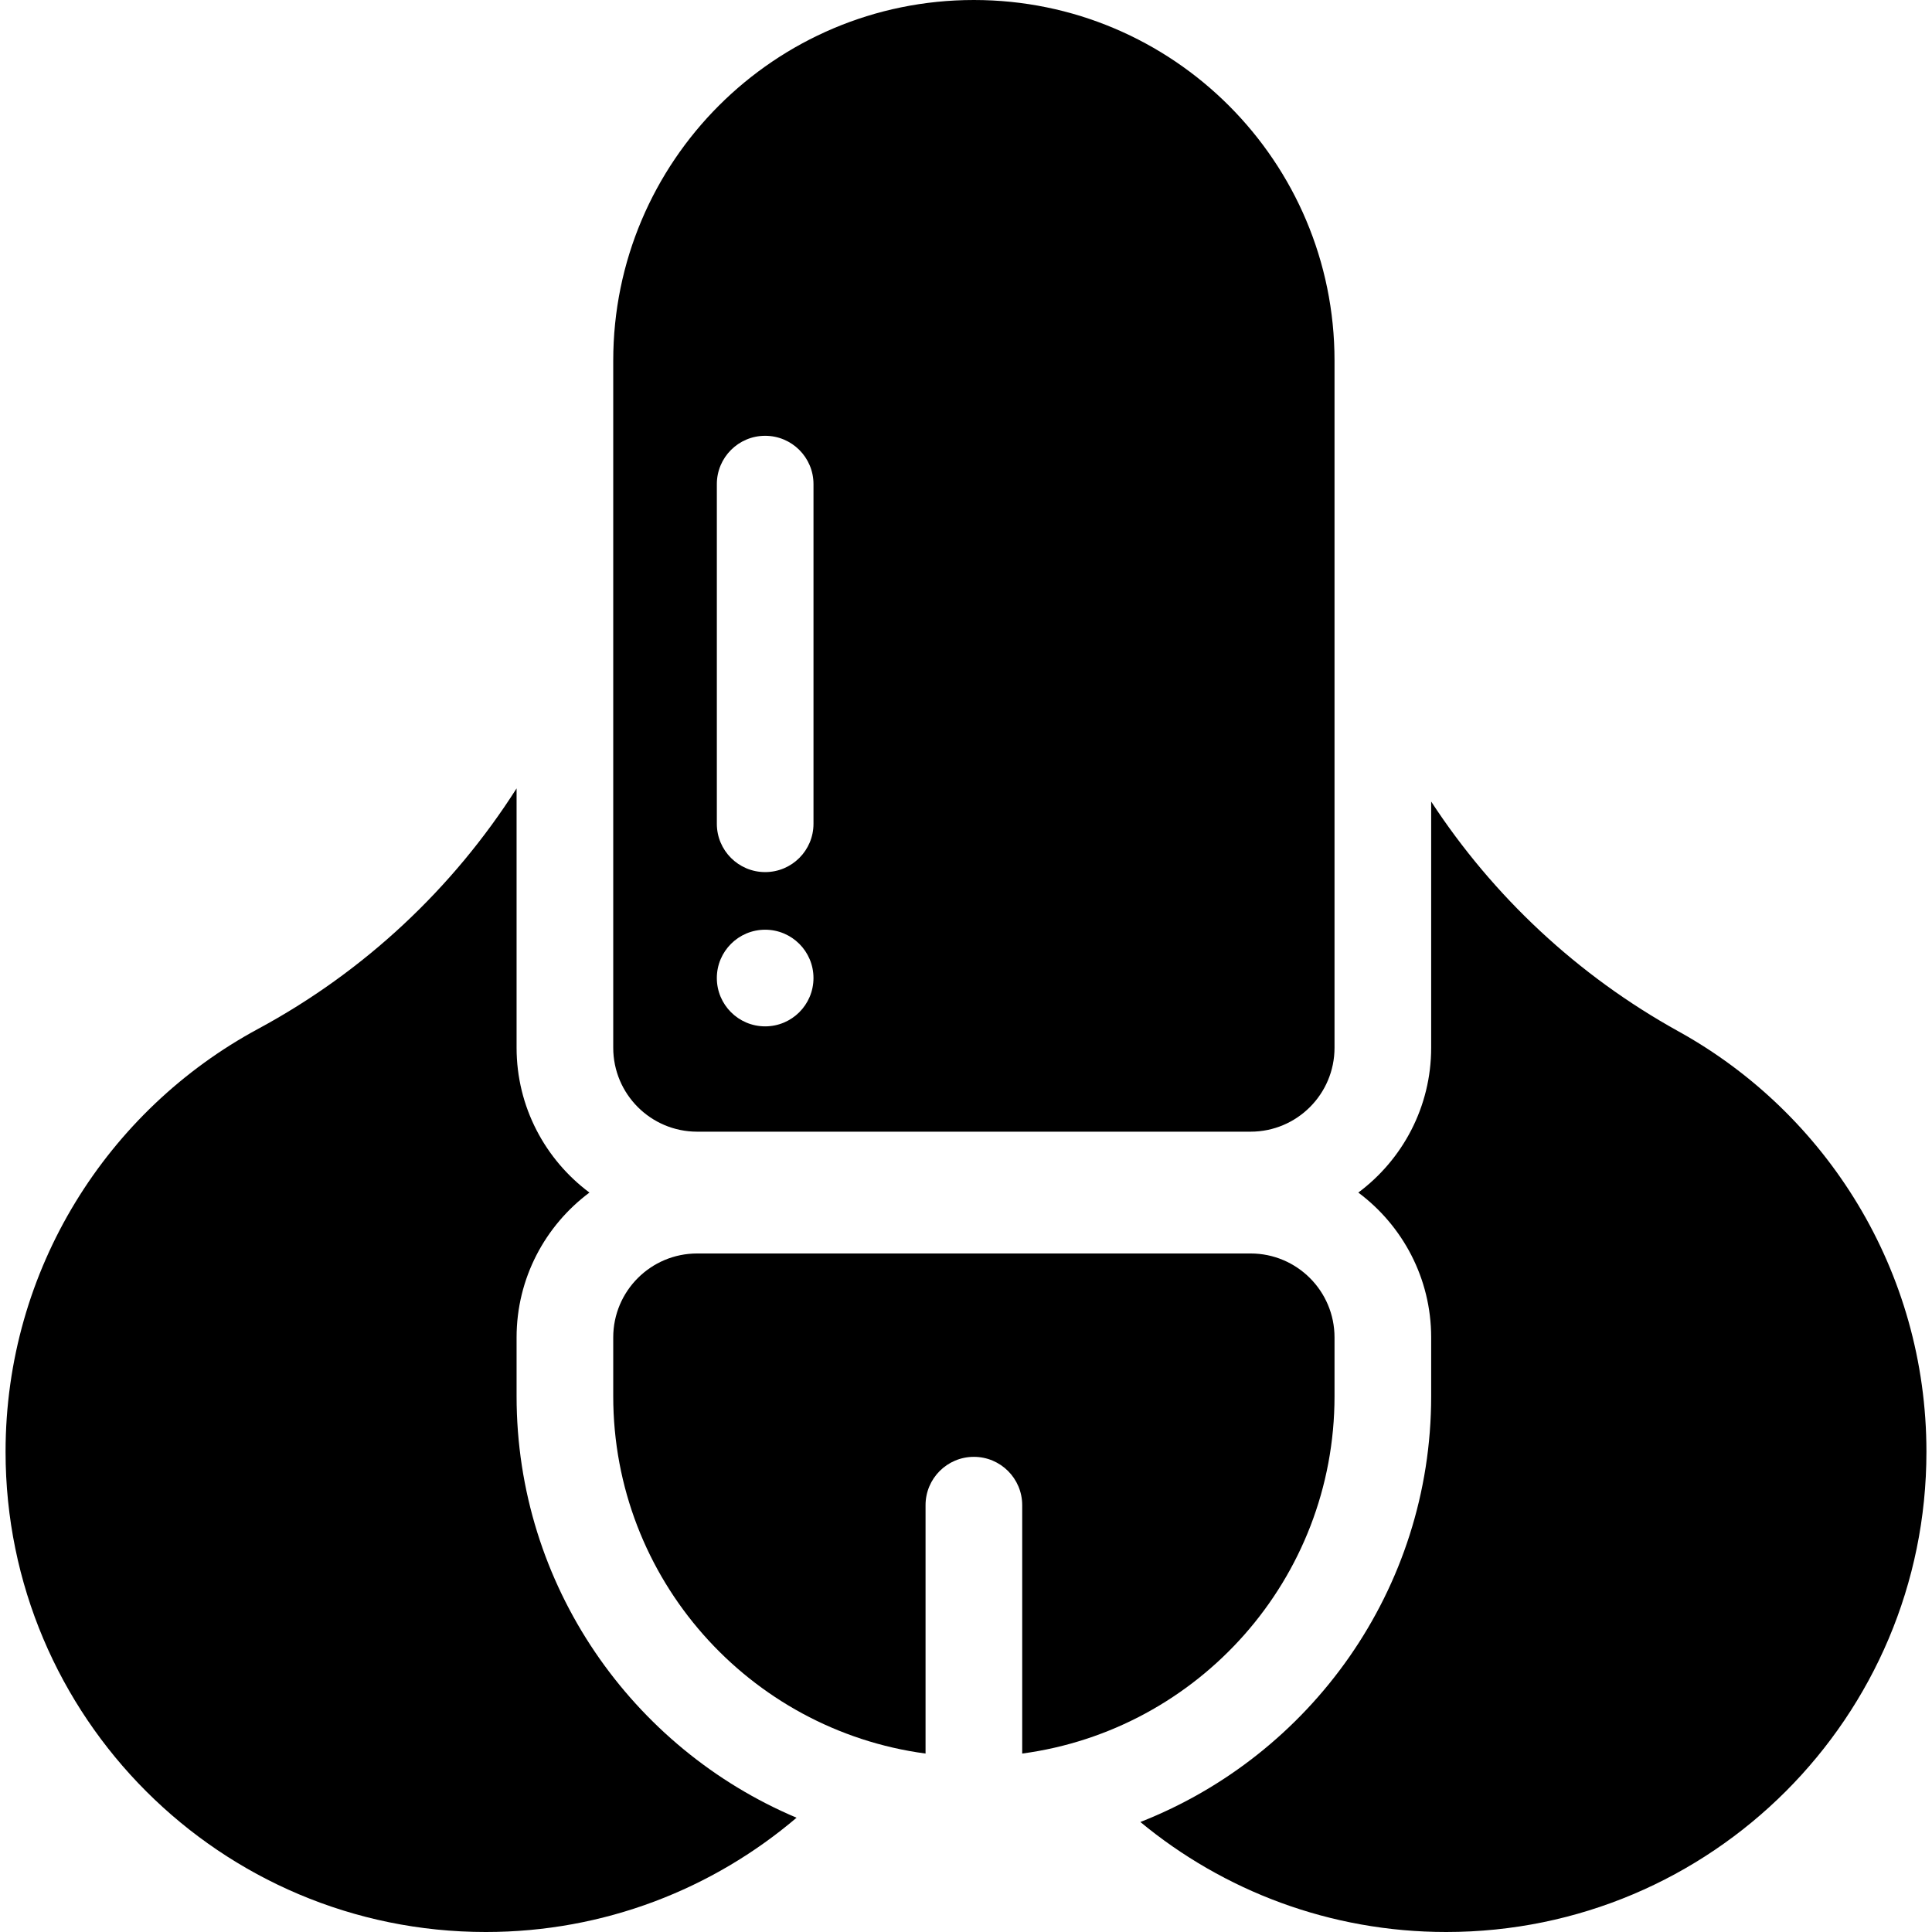 <?xml version="1.0" encoding="iso-8859-1"?>
<!-- Generator: Adobe Illustrator 18.0.0, SVG Export Plug-In . SVG Version: 6.00 Build 0)  -->
<!DOCTYPE svg PUBLIC "-//W3C//DTD SVG 1.1//EN" "http://www.w3.org/Graphics/SVG/1.1/DTD/svg11.dtd">
<svg version="1.1" id="Capa_1" xmlns="http://www.w3.org/2000/svg" xmlns:xlink="http://www.w3.org/1999/xlink" x="0px" y="0px"
	 viewBox="0 0 299.858 299.858" style="enable-background:new 0 0 299.858 299.858;" xml:space="preserve">
<g>
	<path d="M260.501,160.07c-15.651-8.662-28.765-20.962-38.375-35.663v38.206c0,9.194-4.45,17.367-11.308,22.481
		c6.858,5.115,11.308,13.288,11.308,22.482v9.126c0,30.02-18.744,55.728-45.135,66.083c12.893,10.663,29.433,17.073,47.471,17.073
		c41.163,0,74.532-33.369,74.532-74.532C298.994,197.235,283.454,172.773,260.501,160.07z"/>
	<path d="M80.177,216.702v-9.126c0-9.194,4.45-17.367,11.308-22.482c-6.858-5.114-11.308-13.288-11.308-22.481v-40.251
		c-9.884,15.529-23.637,28.433-40.118,37.325c-23.337,12.59-39.195,37.263-39.195,65.639c0,41.163,33.369,74.532,74.533,74.532
		c18.402,0,35.235-6.683,48.236-17.736C98.125,271.353,80.177,246.085,80.177,216.702z"/>
	<path d="M108.207,175.643h85.889c7.196,0,13.03-5.834,13.03-13.03V55.975C207.126,25.06,182.065,0,151.152,0
		c-30.914,0-55.974,25.06-55.974,55.975v106.638C95.177,169.809,101.011,175.643,108.207,175.643z M111.258,75.139
		c0-4.143,3.357-7.5,7.5-7.5c4.143,0,7.5,3.357,7.5,7.5v52.715c0,4.143-3.357,7.5-7.5,7.5c-4.143,0-7.5-3.357-7.5-7.5V75.139z
		 M118.757,144.297c4.142,0,7.5,3.358,7.5,7.5c0,4.142-3.358,7.5-7.5,7.5c-4.142,0-7.5-3.358-7.5-7.5
		C111.257,147.655,114.615,144.297,118.757,144.297z"/>
	<path d="M207.126,216.702v-9.126c0-7.196-5.834-13.03-13.03-13.03h-85.889c-7.196,0-13.03,5.834-13.03,13.03v9.126
		c0,28.369,21.109,51.792,48.474,55.46v-38.551c0-4.143,3.357-7.5,7.5-7.5s7.5,3.357,7.5,7.5v38.551
		C186.016,268.495,207.126,245.071,207.126,216.702z"/>
</g>
</svg>
